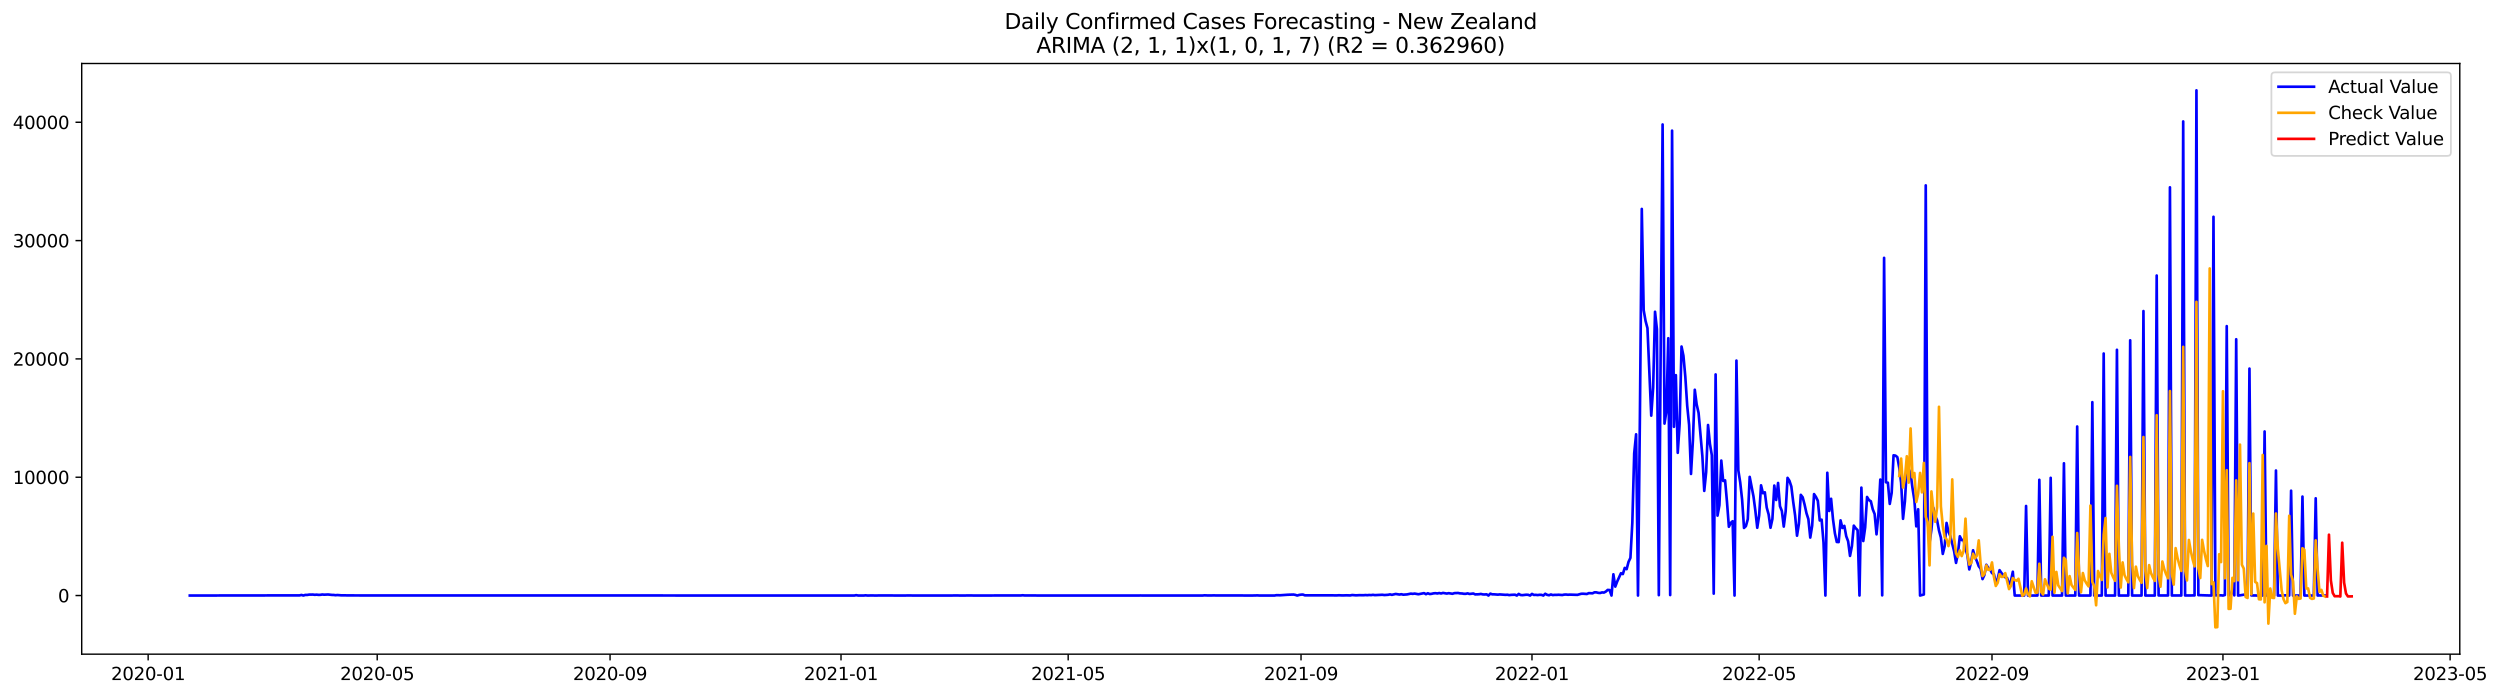 <?xml version="1.0" encoding="utf-8" standalone="no"?>
<!DOCTYPE svg PUBLIC "-//W3C//DTD SVG 1.1//EN"
  "http://www.w3.org/Graphics/SVG/1.1/DTD/svg11.dtd">
<svg xmlns:xlink="http://www.w3.org/1999/xlink" width="1407.867pt" height="392.274pt" viewBox="0 0 1407.867 392.274" xmlns="http://www.w3.org/2000/svg" version="1.1">
 <defs>
  <style type="text/css">*{stroke-linejoin: round; stroke-linecap: butt}</style>
 </defs>
 <g id="figure_1">
  <g id="patch_1">
   <path d="M 0 392.274 
L 1407.867 392.274 
L 1407.867 0 
L 0 0 
z
" style="fill: #ffffff"/>
  </g>
  <g id="axes_1">
   <g id="patch_2">
    <path d="M 46.013 368.396 
L 1385.213 368.396 
L 1385.213 35.755 
L 46.013 35.755 
z
" style="fill: #ffffff"/>
   </g>
   <g id="matplotlib.axis_1">
    <g id="xtick_1">
     <g id="line2d_1">
      <defs>
       <path id="me8c2422a73" d="M 0 0 
L 0 3.5 
" style="stroke: #000000; stroke-width: 0.8"/>
      </defs>
      <g>
       <use xlink:href="#me8c2422a73" x="83.432" y="368.396" style="stroke: #000000; stroke-width: 0.8"/>
      </g>
     </g>
     <g id="text_1">
      <!-- 2020-01 -->
      <g transform="translate(62.54 382.994)scale(0.1 -0.1)">
       <defs>
        <path id="DejaVuSans-32" d="M 1228 531 
L 3431 531 
L 3431 0 
L 469 0 
L 469 531 
Q 828 903 1448 1529 
Q 2069 2156 2228 2338 
Q 2531 2678 2651 2914 
Q 2772 3150 2772 3378 
Q 2772 3750 2511 3984 
Q 2250 4219 1831 4219 
Q 1534 4219 1204 4116 
Q 875 4013 500 3803 
L 500 4441 
Q 881 4594 1212 4672 
Q 1544 4750 1819 4750 
Q 2544 4750 2975 4387 
Q 3406 4025 3406 3419 
Q 3406 3131 3298 2873 
Q 3191 2616 2906 2266 
Q 2828 2175 2409 1742 
Q 1991 1309 1228 531 
z
" transform="scale(0.016)"/>
        <path id="DejaVuSans-30" d="M 2034 4250 
Q 1547 4250 1301 3770 
Q 1056 3291 1056 2328 
Q 1056 1369 1301 889 
Q 1547 409 2034 409 
Q 2525 409 2770 889 
Q 3016 1369 3016 2328 
Q 3016 3291 2770 3770 
Q 2525 4250 2034 4250 
z
M 2034 4750 
Q 2819 4750 3233 4129 
Q 3647 3509 3647 2328 
Q 3647 1150 3233 529 
Q 2819 -91 2034 -91 
Q 1250 -91 836 529 
Q 422 1150 422 2328 
Q 422 3509 836 4129 
Q 1250 4750 2034 4750 
z
" transform="scale(0.016)"/>
        <path id="DejaVuSans-2d" d="M 313 2009 
L 1997 2009 
L 1997 1497 
L 313 1497 
L 313 2009 
z
" transform="scale(0.016)"/>
        <path id="DejaVuSans-31" d="M 794 531 
L 1825 531 
L 1825 4091 
L 703 3866 
L 703 4441 
L 1819 4666 
L 2450 4666 
L 2450 531 
L 3481 531 
L 3481 0 
L 794 0 
L 794 531 
z
" transform="scale(0.016)"/>
       </defs>
       <use xlink:href="#DejaVuSans-32"/>
       <use xlink:href="#DejaVuSans-30" x="63.623"/>
       <use xlink:href="#DejaVuSans-32" x="127.246"/>
       <use xlink:href="#DejaVuSans-30" x="190.869"/>
       <use xlink:href="#DejaVuSans-2d" x="254.492"/>
       <use xlink:href="#DejaVuSans-30" x="290.576"/>
       <use xlink:href="#DejaVuSans-31" x="354.199"/>
      </g>
     </g>
    </g>
    <g id="xtick_2">
     <g id="line2d_2">
      <g>
       <use xlink:href="#me8c2422a73" x="212.426" y="368.396" style="stroke: #000000; stroke-width: 0.8"/>
      </g>
     </g>
     <g id="text_2">
      <!-- 2020-05 -->
      <g transform="translate(191.535 382.994)scale(0.1 -0.1)">
       <defs>
        <path id="DejaVuSans-35" d="M 691 4666 
L 3169 4666 
L 3169 4134 
L 1269 4134 
L 1269 2991 
Q 1406 3038 1543 3061 
Q 1681 3084 1819 3084 
Q 2600 3084 3056 2656 
Q 3513 2228 3513 1497 
Q 3513 744 3044 326 
Q 2575 -91 1722 -91 
Q 1428 -91 1123 -41 
Q 819 9 494 109 
L 494 744 
Q 775 591 1075 516 
Q 1375 441 1709 441 
Q 2250 441 2565 725 
Q 2881 1009 2881 1497 
Q 2881 1984 2565 2268 
Q 2250 2553 1709 2553 
Q 1456 2553 1204 2497 
Q 953 2441 691 2322 
L 691 4666 
z
" transform="scale(0.016)"/>
       </defs>
       <use xlink:href="#DejaVuSans-32"/>
       <use xlink:href="#DejaVuSans-30" x="63.623"/>
       <use xlink:href="#DejaVuSans-32" x="127.246"/>
       <use xlink:href="#DejaVuSans-30" x="190.869"/>
       <use xlink:href="#DejaVuSans-2d" x="254.492"/>
       <use xlink:href="#DejaVuSans-30" x="290.576"/>
       <use xlink:href="#DejaVuSans-35" x="354.199"/>
      </g>
     </g>
    </g>
    <g id="xtick_3">
     <g id="line2d_3">
      <g>
       <use xlink:href="#me8c2422a73" x="343.553" y="368.396" style="stroke: #000000; stroke-width: 0.8"/>
      </g>
     </g>
     <g id="text_3">
      <!-- 2020-09 -->
      <g transform="translate(322.662 382.994)scale(0.1 -0.1)">
       <defs>
        <path id="DejaVuSans-39" d="M 703 97 
L 703 672 
Q 941 559 1184 500 
Q 1428 441 1663 441 
Q 2288 441 2617 861 
Q 2947 1281 2994 2138 
Q 2813 1869 2534 1725 
Q 2256 1581 1919 1581 
Q 1219 1581 811 2004 
Q 403 2428 403 3163 
Q 403 3881 828 4315 
Q 1253 4750 1959 4750 
Q 2769 4750 3195 4129 
Q 3622 3509 3622 2328 
Q 3622 1225 3098 567 
Q 2575 -91 1691 -91 
Q 1453 -91 1209 -44 
Q 966 3 703 97 
z
M 1959 2075 
Q 2384 2075 2632 2365 
Q 2881 2656 2881 3163 
Q 2881 3666 2632 3958 
Q 2384 4250 1959 4250 
Q 1534 4250 1286 3958 
Q 1038 3666 1038 3163 
Q 1038 2656 1286 2365 
Q 1534 2075 1959 2075 
z
" transform="scale(0.016)"/>
       </defs>
       <use xlink:href="#DejaVuSans-32"/>
       <use xlink:href="#DejaVuSans-30" x="63.623"/>
       <use xlink:href="#DejaVuSans-32" x="127.246"/>
       <use xlink:href="#DejaVuSans-30" x="190.869"/>
       <use xlink:href="#DejaVuSans-2d" x="254.492"/>
       <use xlink:href="#DejaVuSans-30" x="290.576"/>
       <use xlink:href="#DejaVuSans-39" x="354.199"/>
      </g>
     </g>
    </g>
    <g id="xtick_4">
     <g id="line2d_4">
      <g>
       <use xlink:href="#me8c2422a73" x="473.614" y="368.396" style="stroke: #000000; stroke-width: 0.8"/>
      </g>
     </g>
     <g id="text_4">
      <!-- 2021-01 -->
      <g transform="translate(452.723 382.994)scale(0.1 -0.1)">
       <use xlink:href="#DejaVuSans-32"/>
       <use xlink:href="#DejaVuSans-30" x="63.623"/>
       <use xlink:href="#DejaVuSans-32" x="127.246"/>
       <use xlink:href="#DejaVuSans-31" x="190.869"/>
       <use xlink:href="#DejaVuSans-2d" x="254.492"/>
       <use xlink:href="#DejaVuSans-30" x="290.576"/>
       <use xlink:href="#DejaVuSans-31" x="354.199"/>
      </g>
     </g>
    </g>
    <g id="xtick_5">
     <g id="line2d_5">
      <g>
       <use xlink:href="#me8c2422a73" x="601.543" y="368.396" style="stroke: #000000; stroke-width: 0.8"/>
      </g>
     </g>
     <g id="text_5">
      <!-- 2021-05 -->
      <g transform="translate(580.651 382.994)scale(0.1 -0.1)">
       <use xlink:href="#DejaVuSans-32"/>
       <use xlink:href="#DejaVuSans-30" x="63.623"/>
       <use xlink:href="#DejaVuSans-32" x="127.246"/>
       <use xlink:href="#DejaVuSans-31" x="190.869"/>
       <use xlink:href="#DejaVuSans-2d" x="254.492"/>
       <use xlink:href="#DejaVuSans-30" x="290.576"/>
       <use xlink:href="#DejaVuSans-35" x="354.199"/>
      </g>
     </g>
    </g>
    <g id="xtick_6">
     <g id="line2d_6">
      <g>
       <use xlink:href="#me8c2422a73" x="732.67" y="368.396" style="stroke: #000000; stroke-width: 0.8"/>
      </g>
     </g>
     <g id="text_6">
      <!-- 2021-09 -->
      <g transform="translate(711.778 382.994)scale(0.1 -0.1)">
       <use xlink:href="#DejaVuSans-32"/>
       <use xlink:href="#DejaVuSans-30" x="63.623"/>
       <use xlink:href="#DejaVuSans-32" x="127.246"/>
       <use xlink:href="#DejaVuSans-31" x="190.869"/>
       <use xlink:href="#DejaVuSans-2d" x="254.492"/>
       <use xlink:href="#DejaVuSans-30" x="290.576"/>
       <use xlink:href="#DejaVuSans-39" x="354.199"/>
      </g>
     </g>
    </g>
    <g id="xtick_7">
     <g id="line2d_7">
      <g>
       <use xlink:href="#me8c2422a73" x="862.73" y="368.396" style="stroke: #000000; stroke-width: 0.8"/>
      </g>
     </g>
     <g id="text_7">
      <!-- 2022-01 -->
      <g transform="translate(841.839 382.994)scale(0.1 -0.1)">
       <use xlink:href="#DejaVuSans-32"/>
       <use xlink:href="#DejaVuSans-30" x="63.623"/>
       <use xlink:href="#DejaVuSans-32" x="127.246"/>
       <use xlink:href="#DejaVuSans-32" x="190.869"/>
       <use xlink:href="#DejaVuSans-2d" x="254.492"/>
       <use xlink:href="#DejaVuSans-30" x="290.576"/>
       <use xlink:href="#DejaVuSans-31" x="354.199"/>
      </g>
     </g>
    </g>
    <g id="xtick_8">
     <g id="line2d_8">
      <g>
       <use xlink:href="#me8c2422a73" x="990.659" y="368.396" style="stroke: #000000; stroke-width: 0.8"/>
      </g>
     </g>
     <g id="text_8">
      <!-- 2022-05 -->
      <g transform="translate(969.768 382.994)scale(0.1 -0.1)">
       <use xlink:href="#DejaVuSans-32"/>
       <use xlink:href="#DejaVuSans-30" x="63.623"/>
       <use xlink:href="#DejaVuSans-32" x="127.246"/>
       <use xlink:href="#DejaVuSans-32" x="190.869"/>
       <use xlink:href="#DejaVuSans-2d" x="254.492"/>
       <use xlink:href="#DejaVuSans-30" x="290.576"/>
       <use xlink:href="#DejaVuSans-35" x="354.199"/>
      </g>
     </g>
    </g>
    <g id="xtick_9">
     <g id="line2d_9">
      <g>
       <use xlink:href="#me8c2422a73" x="1121.786" y="368.396" style="stroke: #000000; stroke-width: 0.8"/>
      </g>
     </g>
     <g id="text_9">
      <!-- 2022-09 -->
      <g transform="translate(1100.895 382.994)scale(0.1 -0.1)">
       <use xlink:href="#DejaVuSans-32"/>
       <use xlink:href="#DejaVuSans-30" x="63.623"/>
       <use xlink:href="#DejaVuSans-32" x="127.246"/>
       <use xlink:href="#DejaVuSans-32" x="190.869"/>
       <use xlink:href="#DejaVuSans-2d" x="254.492"/>
       <use xlink:href="#DejaVuSans-30" x="290.576"/>
       <use xlink:href="#DejaVuSans-39" x="354.199"/>
      </g>
     </g>
    </g>
    <g id="xtick_10">
     <g id="line2d_10">
      <g>
       <use xlink:href="#me8c2422a73" x="1251.847" y="368.396" style="stroke: #000000; stroke-width: 0.8"/>
      </g>
     </g>
     <g id="text_10">
      <!-- 2023-01 -->
      <g transform="translate(1230.955 382.994)scale(0.1 -0.1)">
       <defs>
        <path id="DejaVuSans-33" d="M 2597 2516 
Q 3050 2419 3304 2112 
Q 3559 1806 3559 1356 
Q 3559 666 3084 287 
Q 2609 -91 1734 -91 
Q 1441 -91 1130 -33 
Q 819 25 488 141 
L 488 750 
Q 750 597 1062 519 
Q 1375 441 1716 441 
Q 2309 441 2620 675 
Q 2931 909 2931 1356 
Q 2931 1769 2642 2001 
Q 2353 2234 1838 2234 
L 1294 2234 
L 1294 2753 
L 1863 2753 
Q 2328 2753 2575 2939 
Q 2822 3125 2822 3475 
Q 2822 3834 2567 4026 
Q 2313 4219 1838 4219 
Q 1578 4219 1281 4162 
Q 984 4106 628 3988 
L 628 4550 
Q 988 4650 1302 4700 
Q 1616 4750 1894 4750 
Q 2613 4750 3031 4423 
Q 3450 4097 3450 3541 
Q 3450 3153 3228 2886 
Q 3006 2619 2597 2516 
z
" transform="scale(0.016)"/>
       </defs>
       <use xlink:href="#DejaVuSans-32"/>
       <use xlink:href="#DejaVuSans-30" x="63.623"/>
       <use xlink:href="#DejaVuSans-32" x="127.246"/>
       <use xlink:href="#DejaVuSans-33" x="190.869"/>
       <use xlink:href="#DejaVuSans-2d" x="254.492"/>
       <use xlink:href="#DejaVuSans-30" x="290.576"/>
       <use xlink:href="#DejaVuSans-31" x="354.199"/>
      </g>
     </g>
    </g>
    <g id="xtick_11">
     <g id="line2d_11">
      <g>
       <use xlink:href="#me8c2422a73" x="1379.776" y="368.396" style="stroke: #000000; stroke-width: 0.8"/>
      </g>
     </g>
     <g id="text_11">
      <!-- 2023-05 -->
      <g transform="translate(1358.884 382.994)scale(0.1 -0.1)">
       <use xlink:href="#DejaVuSans-32"/>
       <use xlink:href="#DejaVuSans-30" x="63.623"/>
       <use xlink:href="#DejaVuSans-32" x="127.246"/>
       <use xlink:href="#DejaVuSans-33" x="190.869"/>
       <use xlink:href="#DejaVuSans-2d" x="254.492"/>
       <use xlink:href="#DejaVuSans-30" x="290.576"/>
       <use xlink:href="#DejaVuSans-35" x="354.199"/>
      </g>
     </g>
    </g>
   </g>
   <g id="matplotlib.axis_2">
    <g id="ytick_1">
     <g id="line2d_12">
      <defs>
       <path id="m11d9235fd4" d="M 0 0 
L -3.5 0 
" style="stroke: #000000; stroke-width: 0.8"/>
      </defs>
      <g>
       <use xlink:href="#m11d9235fd4" x="46.013" y="335.377" style="stroke: #000000; stroke-width: 0.8"/>
      </g>
     </g>
     <g id="text_12">
      <!-- 0 -->
      <g transform="translate(32.65 339.177)scale(0.1 -0.1)">
       <use xlink:href="#DejaVuSans-30"/>
      </g>
     </g>
    </g>
    <g id="ytick_2">
     <g id="line2d_13">
      <g>
       <use xlink:href="#m11d9235fd4" x="46.013" y="268.748" style="stroke: #000000; stroke-width: 0.8"/>
      </g>
     </g>
     <g id="text_13">
      <!-- 10000 -->
      <g transform="translate(7.2 272.547)scale(0.1 -0.1)">
       <use xlink:href="#DejaVuSans-31"/>
       <use xlink:href="#DejaVuSans-30" x="63.623"/>
       <use xlink:href="#DejaVuSans-30" x="127.246"/>
       <use xlink:href="#DejaVuSans-30" x="190.869"/>
       <use xlink:href="#DejaVuSans-30" x="254.492"/>
      </g>
     </g>
    </g>
    <g id="ytick_3">
     <g id="line2d_14">
      <g>
       <use xlink:href="#m11d9235fd4" x="46.013" y="202.118" style="stroke: #000000; stroke-width: 0.8"/>
      </g>
     </g>
     <g id="text_14">
      <!-- 20000 -->
      <g transform="translate(7.2 205.917)scale(0.1 -0.1)">
       <use xlink:href="#DejaVuSans-32"/>
       <use xlink:href="#DejaVuSans-30" x="63.623"/>
       <use xlink:href="#DejaVuSans-30" x="127.246"/>
       <use xlink:href="#DejaVuSans-30" x="190.869"/>
       <use xlink:href="#DejaVuSans-30" x="254.492"/>
      </g>
     </g>
    </g>
    <g id="ytick_4">
     <g id="line2d_15">
      <g>
       <use xlink:href="#m11d9235fd4" x="46.013" y="135.488" style="stroke: #000000; stroke-width: 0.8"/>
      </g>
     </g>
     <g id="text_15">
      <!-- 30000 -->
      <g transform="translate(7.2 139.288)scale(0.1 -0.1)">
       <use xlink:href="#DejaVuSans-33"/>
       <use xlink:href="#DejaVuSans-30" x="63.623"/>
       <use xlink:href="#DejaVuSans-30" x="127.246"/>
       <use xlink:href="#DejaVuSans-30" x="190.869"/>
       <use xlink:href="#DejaVuSans-30" x="254.492"/>
      </g>
     </g>
    </g>
    <g id="ytick_5">
     <g id="line2d_16">
      <g>
       <use xlink:href="#m11d9235fd4" x="46.013" y="68.859" style="stroke: #000000; stroke-width: 0.8"/>
      </g>
     </g>
     <g id="text_16">
      <!-- 40000 -->
      <g transform="translate(7.2 72.658)scale(0.1 -0.1)">
       <defs>
        <path id="DejaVuSans-34" d="M 2419 4116 
L 825 1625 
L 2419 1625 
L 2419 4116 
z
M 2253 4666 
L 3047 4666 
L 3047 1625 
L 3713 1625 
L 3713 1100 
L 3047 1100 
L 3047 0 
L 2419 0 
L 2419 1100 
L 313 1100 
L 313 1709 
L 2253 4666 
z
" transform="scale(0.016)"/>
       </defs>
       <use xlink:href="#DejaVuSans-34"/>
       <use xlink:href="#DejaVuSans-30" x="63.623"/>
       <use xlink:href="#DejaVuSans-30" x="127.246"/>
       <use xlink:href="#DejaVuSans-30" x="190.869"/>
       <use xlink:href="#DejaVuSans-30" x="254.492"/>
      </g>
     </g>
    </g>
   </g>
   <g id="line2d_17">
    <path d="M 106.885 335.377 
L 168.717 335.291 
L 169.783 335.044 
L 170.85 335.377 
L 171.916 335.024 
L 172.982 335.044 
L 174.048 334.858 
L 176.18 334.824 
L 177.246 334.958 
L 178.312 334.878 
L 179.378 334.991 
L 180.444 334.971 
L 181.51 334.784 
L 182.576 334.904 
L 184.709 334.784 
L 186.841 335.018 
L 187.907 335.044 
L 188.973 335.184 
L 190.039 335.084 
L 192.171 335.257 
L 199.634 335.317 
L 481.077 335.377 
L 482.143 335.171 
L 483.209 335.357 
L 486.407 335.377 
L 487.473 335.257 
L 488.539 335.377 
L 490.671 335.337 
L 493.869 335.377 
L 494.936 335.317 
L 497.068 335.331 
L 507.728 335.371 
L 511.993 335.344 
L 516.257 335.377 
L 525.852 335.364 
L 533.314 335.371 
L 538.645 335.344 
L 541.843 335.371 
L 546.107 335.337 
L 549.305 335.371 
L 551.437 335.364 
L 574.891 335.331 
L 575.957 335.218 
L 577.023 335.337 
L 580.221 335.317 
L 585.552 335.377 
L 589.816 335.364 
L 603.675 335.371 
L 606.873 335.371 
L 622.864 335.371 
L 626.062 335.371 
L 639.921 335.377 
L 642.054 335.351 
L 648.45 335.377 
L 656.979 335.357 
L 661.243 335.377 
L 663.375 335.357 
L 670.837 335.377 
L 674.036 335.371 
L 677.234 335.371 
L 678.3 335.257 
L 680.432 335.351 
L 683.63 335.304 
L 685.762 335.344 
L 699.621 335.351 
L 704.952 335.377 
L 708.15 335.297 
L 709.216 335.364 
L 711.348 335.371 
L 717.745 335.377 
L 718.811 335.164 
L 720.943 335.218 
L 725.207 334.924 
L 728.405 334.818 
L 729.471 335.011 
L 730.538 335.377 
L 731.604 335.044 
L 732.67 334.871 
L 733.736 334.818 
L 734.802 335.251 
L 747.595 335.257 
L 752.925 335.291 
L 753.991 335.218 
L 756.123 335.317 
L 758.255 335.238 
L 760.388 335.311 
L 761.454 335.084 
L 763.586 335.257 
L 765.718 335.158 
L 767.85 335.204 
L 768.916 335.098 
L 769.982 335.178 
L 771.048 335.064 
L 772.114 335.138 
L 773.18 334.971 
L 774.246 335.144 
L 778.511 334.938 
L 779.577 335.098 
L 781.709 334.951 
L 782.775 334.724 
L 783.841 334.978 
L 785.973 334.485 
L 788.105 334.818 
L 789.171 334.638 
L 790.238 334.891 
L 792.37 334.738 
L 794.502 334.305 
L 795.568 334.425 
L 796.634 334.271 
L 798.766 334.651 
L 801.964 334.018 
L 803.03 334.618 
L 804.096 334.098 
L 805.163 334.531 
L 806.229 334.398 
L 807.295 334.145 
L 808.361 334.051 
L 809.427 334.205 
L 810.493 333.978 
L 811.559 334.218 
L 812.625 333.898 
L 814.757 334.265 
L 815.823 334.045 
L 817.955 334.385 
L 819.022 334.018 
L 821.154 333.938 
L 822.22 334.178 
L 823.286 334.198 
L 824.352 334.391 
L 825.418 334.405 
L 826.484 334.151 
L 827.55 334.498 
L 829.682 334.231 
L 830.748 334.731 
L 832.88 334.658 
L 833.947 334.471 
L 835.013 334.731 
L 836.079 334.791 
L 837.145 334.678 
L 838.211 335.377 
L 839.277 334.311 
L 840.343 334.691 
L 841.409 334.698 
L 843.541 334.871 
L 844.607 334.744 
L 847.805 334.984 
L 848.872 334.911 
L 849.938 335.138 
L 851.004 334.991 
L 853.136 334.904 
L 854.202 335.377 
L 855.268 334.471 
L 856.334 335.084 
L 857.4 335.158 
L 859.532 334.904 
L 860.598 334.971 
L 861.664 335.377 
L 862.73 334.465 
L 863.797 335.038 
L 864.863 334.984 
L 865.929 335.111 
L 866.995 334.964 
L 868.061 334.991 
L 869.127 335.377 
L 870.193 334.391 
L 871.259 334.978 
L 872.325 335.224 
L 873.391 334.764 
L 874.457 335.118 
L 875.523 334.978 
L 876.589 335.018 
L 877.655 334.924 
L 879.788 335.091 
L 880.854 334.851 
L 881.92 334.811 
L 882.986 334.931 
L 884.052 334.858 
L 888.316 334.991 
L 890.448 334.385 
L 891.514 334.345 
L 893.647 334.511 
L 894.713 334.018 
L 896.845 334.125 
L 897.911 333.565 
L 898.977 333.585 
L 900.043 333.865 
L 901.109 333.945 
L 902.175 333.612 
L 903.241 333.712 
L 904.307 333.152 
L 905.373 332.206 
L 906.439 332.286 
L 907.506 335.377 
L 908.572 323.411 
L 909.638 330.347 
L 910.704 327.508 
L 912.836 322.811 
L 913.902 323.277 
L 914.968 319.806 
L 916.034 320.519 
L 917.1 316.421 
L 918.166 314.169 
L 919.232 294.533 
L 920.298 255.262 
L 921.364 244.581 
L 922.431 335.377 
L 923.497 235.326 
L 924.563 117.658 
L 925.629 174.66 
L 926.695 180.743 
L 927.761 184.794 
L 929.893 234.067 
L 930.959 218.429 
L 932.025 175.573 
L 933.091 185.434 
L 934.157 335.158 
L 935.223 194.882 
L 936.289 70.098 
L 937.356 238.545 
L 938.422 231.595 
L 939.488 190.471 
L 940.554 335.104 
L 941.62 73.576 
L 942.686 240.357 
L 943.752 211.266 
L 944.818 254.995 
L 945.884 238.704 
L 946.95 195.149 
L 948.016 200.339 
L 949.082 212.173 
L 950.148 228.57 
L 951.214 239.297 
L 952.281 266.895 
L 953.347 248.226 
L 954.413 219.495 
L 955.479 227.797 
L 956.545 232.501 
L 958.677 256.794 
L 959.743 276.444 
L 960.809 265.909 
L 961.875 239.344 
L 962.941 249.932 
L 964.007 256.341 
L 965.073 334.311 
L 966.139 210.853 
L 967.206 290.369 
L 968.272 284.519 
L 969.338 259.366 
L 970.404 270.86 
L 971.47 270.493 
L 972.536 282.54 
L 973.602 296.652 
L 974.668 294.48 
L 975.734 293.521 
L 976.8 335.377 
L 977.866 203.064 
L 978.932 264.923 
L 979.998 271.679 
L 981.064 281.387 
L 982.131 297.305 
L 983.197 296.279 
L 984.263 292.361 
L 985.329 268.555 
L 987.461 279.522 
L 988.527 287.651 
L 989.593 297.212 
L 990.659 290.269 
L 991.725 273.305 
L 992.791 277.749 
L 993.857 277.236 
L 994.923 285.818 
L 995.99 289.676 
L 997.056 297.212 
L 998.122 292.261 
L 999.188 273.439 
L 1000.254 281.561 
L 1001.32 271.979 
L 1002.386 285.065 
L 1003.452 287.791 
L 1004.518 296.546 
L 1005.584 287.977 
L 1006.65 269.108 
L 1007.716 270.747 
L 1008.782 273.998 
L 1009.848 282.68 
L 1010.915 290.329 
L 1011.981 301.676 
L 1013.047 294.953 
L 1014.113 278.669 
L 1015.179 280.055 
L 1016.245 284.153 
L 1017.311 289.01 
L 1018.377 292.328 
L 1019.443 302.736 
L 1020.509 296.059 
L 1021.575 278.249 
L 1022.641 279.848 
L 1023.707 282.027 
L 1024.773 293.094 
L 1025.84 292.641 
L 1026.906 305.574 
L 1027.972 335.377 
L 1029.038 266.229 
L 1030.104 287.744 
L 1031.17 280.881 
L 1032.236 292.315 
L 1033.302 300.277 
L 1034.368 305.201 
L 1035.434 305.274 
L 1036.5 293.034 
L 1037.566 297.325 
L 1038.632 296.146 
L 1039.698 301.969 
L 1040.765 304.834 
L 1041.831 313.05 
L 1042.897 307.533 
L 1043.963 296.019 
L 1045.029 297.478 
L 1046.095 298.525 
L 1047.161 335.351 
L 1048.227 274.598 
L 1049.293 304.674 
L 1050.359 297.012 
L 1051.425 279.868 
L 1052.491 281.621 
L 1053.557 282.287 
L 1054.623 286.771 
L 1055.69 289.456 
L 1056.756 300.903 
L 1057.822 289.563 
L 1058.888 270.067 
L 1059.954 335.271 
L 1061.02 145.21 
L 1062.086 271.593 
L 1063.152 271.839 
L 1064.218 283.766 
L 1065.284 277.57 
L 1066.35 256.408 
L 1067.416 256.575 
L 1068.482 257.427 
L 1069.548 263.391 
L 1070.615 271.879 
L 1071.681 292.168 
L 1072.747 282.247 
L 1073.813 263.671 
L 1074.879 264.11 
L 1075.945 266.509 
L 1077.011 274.878 
L 1078.077 281.574 
L 1079.143 296.406 
L 1080.209 286.791 
L 1081.275 335.377 
L 1083.407 334.791 
L 1084.474 104.392 
L 1085.54 292.095 
L 1086.606 305.687 
L 1087.672 298.231 
L 1088.738 285.932 
L 1089.804 290.562 
L 1090.87 293.008 
L 1091.936 298.778 
L 1093.002 302.782 
L 1094.068 311.937 
L 1095.134 307.56 
L 1096.2 294.487 
L 1097.266 299.471 
L 1098.332 301.956 
L 1100.465 310.478 
L 1101.531 316.994 
L 1102.597 311.684 
L 1103.663 302.003 
L 1104.729 304.155 
L 1105.795 304.081 
L 1106.861 309.099 
L 1107.927 312.617 
L 1108.993 320.666 
L 1110.059 316.428 
L 1111.125 309.878 
L 1112.191 313.563 
L 1113.257 316.002 
L 1114.324 318.88 
L 1115.39 320.246 
L 1116.456 326.103 
L 1117.522 323.751 
L 1118.588 318.067 
L 1119.654 319.719 
L 1120.72 320.699 
L 1121.786 322.751 
L 1122.852 323.311 
L 1123.918 328.042 
L 1124.984 326.049 
L 1126.05 321.085 
L 1127.116 322.684 
L 1129.249 325.123 
L 1130.315 325.536 
L 1131.381 328.901 
L 1132.447 327.189 
L 1133.513 321.972 
L 1134.579 335.364 
L 1139.909 335.377 
L 1140.975 284.945 
L 1142.041 335.371 
L 1147.372 335.377 
L 1148.438 270.2 
L 1149.504 335.377 
L 1153.768 335.377 
L 1154.834 269.088 
L 1155.9 335.377 
L 1161.231 335.377 
L 1162.297 260.905 
L 1163.363 335.377 
L 1168.693 335.377 
L 1169.759 240.177 
L 1170.825 335.377 
L 1177.222 335.377 
L 1178.288 226.478 
L 1179.354 335.377 
L 1183.618 335.377 
L 1184.684 199.08 
L 1185.75 335.377 
L 1191.081 335.377 
L 1192.147 196.988 
L 1193.213 335.377 
L 1198.543 335.377 
L 1199.609 191.644 
L 1200.675 335.377 
L 1206.006 335.371 
L 1207.072 175.18 
L 1208.138 335.377 
L 1213.468 335.377 
L 1214.534 155.164 
L 1215.6 335.317 
L 1220.931 335.324 
L 1221.997 105.492 
L 1223.063 335.357 
L 1226.261 335.331 
L 1228.393 335.364 
L 1229.459 68.386 
L 1230.525 335.331 
L 1235.856 335.311 
L 1236.922 50.876 
L 1237.988 335.131 
L 1242.252 335.284 
L 1245.45 335.377 
L 1246.516 122.076 
L 1247.583 335.257 
L 1250.781 335.257 
L 1251.847 335.377 
L 1252.913 335.084 
L 1253.979 183.662 
L 1255.045 335.251 
L 1256.111 335.277 
L 1257.177 332.206 
L 1258.243 335.284 
L 1259.309 191.058 
L 1260.375 335.377 
L 1261.442 335.271 
L 1263.574 334.904 
L 1265.706 335.357 
L 1266.772 207.575 
L 1267.838 335.304 
L 1271.036 335.364 
L 1272.102 335.171 
L 1273.168 335.357 
L 1274.234 335.377 
L 1275.3 242.982 
L 1276.367 335.351 
L 1280.631 335.377 
L 1281.697 264.97 
L 1282.763 335.377 
L 1285.961 335.377 
L 1287.027 335.244 
L 1288.093 335.377 
L 1289.159 335.377 
L 1290.225 276.337 
L 1291.292 335.377 
L 1295.556 335.377 
L 1296.622 279.648 
L 1297.688 335.364 
L 1303.018 335.377 
L 1304.084 280.621 
L 1305.15 335.364 
L 1306.217 335.311 
L 1308.349 335.377 
L 1309.415 335.377 
L 1309.415 335.377 
" clip-path="url(#p23364c0a41)" style="fill: none; stroke: #0000ff; stroke-width: 1.5; stroke-linecap: square"/>
   </g>
   <g id="line2d_18">
    <path d="M 1069.548 268.067 
L 1070.615 258.249 
L 1071.681 274.544 
L 1072.747 269.439 
L 1073.813 256.943 
L 1074.879 271.785 
L 1075.945 241.287 
L 1077.011 268.811 
L 1078.077 266.392 
L 1079.143 282.684 
L 1080.209 278.087 
L 1081.275 266.333 
L 1082.341 277.266 
L 1083.407 260.69 
L 1084.474 291.02 
L 1085.54 294.052 
L 1086.606 318.386 
L 1087.672 276.742 
L 1088.738 286.719 
L 1089.804 293.838 
L 1090.87 285.864 
L 1091.936 229.086 
L 1093.002 285.122 
L 1094.068 296.125 
L 1095.134 302.729 
L 1096.2 303.678 
L 1097.266 307.508 
L 1098.332 302.644 
L 1099.399 269.973 
L 1100.465 303.084 
L 1101.531 311.598 
L 1102.597 313.6 
L 1103.663 309.989 
L 1104.729 313.148 
L 1105.795 310.251 
L 1106.861 292.09 
L 1107.927 312.004 
L 1108.993 317.952 
L 1110.059 317.132 
L 1111.125 311.834 
L 1112.191 314.441 
L 1113.257 312.936 
L 1114.324 304.317 
L 1115.39 317.649 
L 1116.456 324.408 
L 1117.522 323.219 
L 1118.588 318.406 
L 1119.654 320.901 
L 1120.72 320.843 
L 1121.786 316.726 
L 1122.852 324.712 
L 1123.918 329.973 
L 1124.984 328.216 
L 1126.05 323.353 
L 1127.116 324.882 
L 1128.182 324.818 
L 1129.249 322.757 
L 1131.381 331.74 
L 1132.447 329.95 
L 1133.513 325.524 
L 1134.579 326.592 
L 1135.645 327.04 
L 1136.711 325.933 
L 1138.843 335.52 
L 1139.909 334.808 
L 1140.975 331.414 
L 1142.041 334.566 
L 1143.107 335.849 
L 1144.174 327.341 
L 1146.306 333.816 
L 1147.372 333.714 
L 1148.438 317.473 
L 1149.504 333.409 
L 1150.57 334.766 
L 1151.636 326.219 
L 1153.768 331.544 
L 1154.834 332.042 
L 1155.9 302.303 
L 1156.966 333.776 
L 1158.032 322.085 
L 1159.099 329.602 
L 1161.231 332.86 
L 1162.297 314.128 
L 1163.363 315.378 
L 1164.429 334.15 
L 1165.495 324.431 
L 1166.561 329.428 
L 1168.693 332.22 
L 1169.759 300.167 
L 1170.825 321.7 
L 1171.891 333.507 
L 1172.958 322.699 
L 1174.024 326.822 
L 1175.09 328.655 
L 1176.156 330.209 
L 1177.222 284.717 
L 1178.288 327.644 
L 1179.354 330.045 
L 1180.42 340.852 
L 1181.486 321.561 
L 1182.552 324.317 
L 1183.618 326.587 
L 1184.684 301.104 
L 1185.75 291.746 
L 1186.816 330.816 
L 1187.883 311.893 
L 1188.949 322.492 
L 1190.015 325.021 
L 1191.081 327.091 
L 1192.147 273.58 
L 1193.213 307.246 
L 1194.279 330.875 
L 1195.345 316.719 
L 1196.411 323.855 
L 1197.477 326.095 
L 1198.543 327.921 
L 1199.609 257.327 
L 1200.675 316.551 
L 1201.741 331.163 
L 1202.808 319.122 
L 1203.874 324.313 
L 1204.94 326.449 
L 1206.006 328.179 
L 1207.072 246.106 
L 1208.138 321.488 
L 1209.204 331.104 
L 1210.27 318.247 
L 1211.336 322.744 
L 1212.402 325.161 
L 1213.468 327.133 
L 1214.534 233.847 
L 1215.6 323.431 
L 1216.666 330.388 
L 1217.733 316.195 
L 1218.799 320.565 
L 1219.865 323.381 
L 1220.931 325.678 
L 1221.997 220.224 
L 1223.063 323.033 
L 1224.129 329.213 
L 1225.195 308.68 
L 1226.261 314.195 
L 1227.327 318.229 
L 1228.393 321.518 
L 1229.459 195.322 
L 1230.525 320.864 
L 1231.591 326.868 
L 1232.658 304.07 
L 1233.724 310.272 
L 1234.79 315.069 
L 1235.856 318.947 
L 1236.922 169.968 
L 1237.988 319.915 
L 1239.054 325.523 
L 1240.12 304.002 
L 1241.186 310.089 
L 1242.252 314.887 
L 1243.318 318.765 
L 1244.384 151.17 
L 1245.45 328.941 
L 1246.516 327.979 
L 1247.583 353.276 
L 1248.649 353.17 
L 1249.715 312.106 
L 1250.781 316.526 
L 1251.847 220.321 
L 1252.913 325.634 
L 1253.979 264.817 
L 1255.045 342.899 
L 1256.111 342.819 
L 1257.177 325.431 
L 1258.243 327.228 
L 1259.309 270.536 
L 1260.375 326.768 
L 1261.442 250.386 
L 1262.508 318.034 
L 1263.574 320.178 
L 1264.64 336.209 
L 1265.706 336.743 
L 1266.772 260.832 
L 1267.838 334.68 
L 1268.904 289.224 
L 1269.97 327.675 
L 1271.036 328.399 
L 1272.102 337.465 
L 1273.168 337.564 
L 1274.234 256.238 
L 1275.3 339.189 
L 1276.367 307.438 
L 1277.433 351.18 
L 1278.499 331.415 
L 1279.565 336.633 
L 1280.631 336.731 
L 1281.697 289.196 
L 1282.763 309.032 
L 1284.895 332.429 
L 1285.961 337.442 
L 1287.027 339.652 
L 1288.093 339.031 
L 1289.159 290.448 
L 1290.225 323.64 
L 1291.292 327.197 
L 1292.358 345.626 
L 1293.424 335.85 
L 1294.49 337.243 
L 1295.556 337.041 
L 1296.622 308.738 
L 1297.688 309.604 
L 1298.754 331.392 
L 1299.82 331.386 
L 1300.886 336.673 
L 1301.952 337.292 
L 1303.018 337.017 
L 1304.084 304.314 
L 1305.15 320.569 
L 1306.217 333.349 
L 1307.283 332.199 
L 1308.349 335.451 
L 1309.415 335.932 
L 1309.415 335.932 
" clip-path="url(#p23364c0a41)" style="fill: none; stroke: #ffa500; stroke-width: 1.5; stroke-linecap: square"/>
   </g>
   <g id="line2d_19">
    <path d="M 1310.481 335.879 
L 1311.547 301.113 
L 1312.613 326.821 
L 1313.679 333.889 
L 1314.745 335.76 
L 1315.811 335.756 
L 1316.877 335.726 
L 1317.943 335.906 
L 1319.009 305.633 
L 1320.075 328.091 
L 1321.142 334.241 
L 1322.208 335.869 
L 1323.274 335.869 
L 1324.34 335.842 
" clip-path="url(#p23364c0a41)" style="fill: none; stroke: #ff0000; stroke-width: 1.5; stroke-linecap: square"/>
   </g>
   <g id="patch_3">
    <path d="M 46.013 368.396 
L 46.013 35.755 
" style="fill: none; stroke: #000000; stroke-width: 0.8; stroke-linejoin: miter; stroke-linecap: square"/>
   </g>
   <g id="patch_4">
    <path d="M 1385.213 368.396 
L 1385.213 35.755 
" style="fill: none; stroke: #000000; stroke-width: 0.8; stroke-linejoin: miter; stroke-linecap: square"/>
   </g>
   <g id="patch_5">
    <path d="M 46.013 368.396 
L 1385.213 368.396 
" style="fill: none; stroke: #000000; stroke-width: 0.8; stroke-linejoin: miter; stroke-linecap: square"/>
   </g>
   <g id="patch_6">
    <path d="M 46.013 35.755 
L 1385.213 35.755 
" style="fill: none; stroke: #000000; stroke-width: 0.8; stroke-linejoin: miter; stroke-linecap: square"/>
   </g>
   <g id="text_17">
    <!-- Daily Confirmed Cases Forecasting - New Zealand -->
    <g transform="translate(565.684 16.318)scale(0.12 -0.12)">
     <defs>
      <path id="DejaVuSans-44" d="M 1259 4147 
L 1259 519 
L 2022 519 
Q 2988 519 3436 956 
Q 3884 1394 3884 2338 
Q 3884 3275 3436 3711 
Q 2988 4147 2022 4147 
L 1259 4147 
z
M 628 4666 
L 1925 4666 
Q 3281 4666 3915 4102 
Q 4550 3538 4550 2338 
Q 4550 1131 3912 565 
Q 3275 0 1925 0 
L 628 0 
L 628 4666 
z
" transform="scale(0.016)"/>
      <path id="DejaVuSans-61" d="M 2194 1759 
Q 1497 1759 1228 1600 
Q 959 1441 959 1056 
Q 959 750 1161 570 
Q 1363 391 1709 391 
Q 2188 391 2477 730 
Q 2766 1069 2766 1631 
L 2766 1759 
L 2194 1759 
z
M 3341 1997 
L 3341 0 
L 2766 0 
L 2766 531 
Q 2569 213 2275 61 
Q 1981 -91 1556 -91 
Q 1019 -91 701 211 
Q 384 513 384 1019 
Q 384 1609 779 1909 
Q 1175 2209 1959 2209 
L 2766 2209 
L 2766 2266 
Q 2766 2663 2505 2880 
Q 2244 3097 1772 3097 
Q 1472 3097 1187 3025 
Q 903 2953 641 2809 
L 641 3341 
Q 956 3463 1253 3523 
Q 1550 3584 1831 3584 
Q 2591 3584 2966 3190 
Q 3341 2797 3341 1997 
z
" transform="scale(0.016)"/>
      <path id="DejaVuSans-69" d="M 603 3500 
L 1178 3500 
L 1178 0 
L 603 0 
L 603 3500 
z
M 603 4863 
L 1178 4863 
L 1178 4134 
L 603 4134 
L 603 4863 
z
" transform="scale(0.016)"/>
      <path id="DejaVuSans-6c" d="M 603 4863 
L 1178 4863 
L 1178 0 
L 603 0 
L 603 4863 
z
" transform="scale(0.016)"/>
      <path id="DejaVuSans-79" d="M 2059 -325 
Q 1816 -950 1584 -1140 
Q 1353 -1331 966 -1331 
L 506 -1331 
L 506 -850 
L 844 -850 
Q 1081 -850 1212 -737 
Q 1344 -625 1503 -206 
L 1606 56 
L 191 3500 
L 800 3500 
L 1894 763 
L 2988 3500 
L 3597 3500 
L 2059 -325 
z
" transform="scale(0.016)"/>
      <path id="DejaVuSans-20" transform="scale(0.016)"/>
      <path id="DejaVuSans-43" d="M 4122 4306 
L 4122 3641 
Q 3803 3938 3442 4084 
Q 3081 4231 2675 4231 
Q 1875 4231 1450 3742 
Q 1025 3253 1025 2328 
Q 1025 1406 1450 917 
Q 1875 428 2675 428 
Q 3081 428 3442 575 
Q 3803 722 4122 1019 
L 4122 359 
Q 3791 134 3420 21 
Q 3050 -91 2638 -91 
Q 1578 -91 968 557 
Q 359 1206 359 2328 
Q 359 3453 968 4101 
Q 1578 4750 2638 4750 
Q 3056 4750 3426 4639 
Q 3797 4528 4122 4306 
z
" transform="scale(0.016)"/>
      <path id="DejaVuSans-6f" d="M 1959 3097 
Q 1497 3097 1228 2736 
Q 959 2375 959 1747 
Q 959 1119 1226 758 
Q 1494 397 1959 397 
Q 2419 397 2687 759 
Q 2956 1122 2956 1747 
Q 2956 2369 2687 2733 
Q 2419 3097 1959 3097 
z
M 1959 3584 
Q 2709 3584 3137 3096 
Q 3566 2609 3566 1747 
Q 3566 888 3137 398 
Q 2709 -91 1959 -91 
Q 1206 -91 779 398 
Q 353 888 353 1747 
Q 353 2609 779 3096 
Q 1206 3584 1959 3584 
z
" transform="scale(0.016)"/>
      <path id="DejaVuSans-6e" d="M 3513 2113 
L 3513 0 
L 2938 0 
L 2938 2094 
Q 2938 2591 2744 2837 
Q 2550 3084 2163 3084 
Q 1697 3084 1428 2787 
Q 1159 2491 1159 1978 
L 1159 0 
L 581 0 
L 581 3500 
L 1159 3500 
L 1159 2956 
Q 1366 3272 1645 3428 
Q 1925 3584 2291 3584 
Q 2894 3584 3203 3211 
Q 3513 2838 3513 2113 
z
" transform="scale(0.016)"/>
      <path id="DejaVuSans-66" d="M 2375 4863 
L 2375 4384 
L 1825 4384 
Q 1516 4384 1395 4259 
Q 1275 4134 1275 3809 
L 1275 3500 
L 2222 3500 
L 2222 3053 
L 1275 3053 
L 1275 0 
L 697 0 
L 697 3053 
L 147 3053 
L 147 3500 
L 697 3500 
L 697 3744 
Q 697 4328 969 4595 
Q 1241 4863 1831 4863 
L 2375 4863 
z
" transform="scale(0.016)"/>
      <path id="DejaVuSans-72" d="M 2631 2963 
Q 2534 3019 2420 3045 
Q 2306 3072 2169 3072 
Q 1681 3072 1420 2755 
Q 1159 2438 1159 1844 
L 1159 0 
L 581 0 
L 581 3500 
L 1159 3500 
L 1159 2956 
Q 1341 3275 1631 3429 
Q 1922 3584 2338 3584 
Q 2397 3584 2469 3576 
Q 2541 3569 2628 3553 
L 2631 2963 
z
" transform="scale(0.016)"/>
      <path id="DejaVuSans-6d" d="M 3328 2828 
Q 3544 3216 3844 3400 
Q 4144 3584 4550 3584 
Q 5097 3584 5394 3201 
Q 5691 2819 5691 2113 
L 5691 0 
L 5113 0 
L 5113 2094 
Q 5113 2597 4934 2840 
Q 4756 3084 4391 3084 
Q 3944 3084 3684 2787 
Q 3425 2491 3425 1978 
L 3425 0 
L 2847 0 
L 2847 2094 
Q 2847 2600 2669 2842 
Q 2491 3084 2119 3084 
Q 1678 3084 1418 2786 
Q 1159 2488 1159 1978 
L 1159 0 
L 581 0 
L 581 3500 
L 1159 3500 
L 1159 2956 
Q 1356 3278 1631 3431 
Q 1906 3584 2284 3584 
Q 2666 3584 2933 3390 
Q 3200 3197 3328 2828 
z
" transform="scale(0.016)"/>
      <path id="DejaVuSans-65" d="M 3597 1894 
L 3597 1613 
L 953 1613 
Q 991 1019 1311 708 
Q 1631 397 2203 397 
Q 2534 397 2845 478 
Q 3156 559 3463 722 
L 3463 178 
Q 3153 47 2828 -22 
Q 2503 -91 2169 -91 
Q 1331 -91 842 396 
Q 353 884 353 1716 
Q 353 2575 817 3079 
Q 1281 3584 2069 3584 
Q 2775 3584 3186 3129 
Q 3597 2675 3597 1894 
z
M 3022 2063 
Q 3016 2534 2758 2815 
Q 2500 3097 2075 3097 
Q 1594 3097 1305 2825 
Q 1016 2553 972 2059 
L 3022 2063 
z
" transform="scale(0.016)"/>
      <path id="DejaVuSans-64" d="M 2906 2969 
L 2906 4863 
L 3481 4863 
L 3481 0 
L 2906 0 
L 2906 525 
Q 2725 213 2448 61 
Q 2172 -91 1784 -91 
Q 1150 -91 751 415 
Q 353 922 353 1747 
Q 353 2572 751 3078 
Q 1150 3584 1784 3584 
Q 2172 3584 2448 3432 
Q 2725 3281 2906 2969 
z
M 947 1747 
Q 947 1113 1208 752 
Q 1469 391 1925 391 
Q 2381 391 2643 752 
Q 2906 1113 2906 1747 
Q 2906 2381 2643 2742 
Q 2381 3103 1925 3103 
Q 1469 3103 1208 2742 
Q 947 2381 947 1747 
z
" transform="scale(0.016)"/>
      <path id="DejaVuSans-73" d="M 2834 3397 
L 2834 2853 
Q 2591 2978 2328 3040 
Q 2066 3103 1784 3103 
Q 1356 3103 1142 2972 
Q 928 2841 928 2578 
Q 928 2378 1081 2264 
Q 1234 2150 1697 2047 
L 1894 2003 
Q 2506 1872 2764 1633 
Q 3022 1394 3022 966 
Q 3022 478 2636 193 
Q 2250 -91 1575 -91 
Q 1294 -91 989 -36 
Q 684 19 347 128 
L 347 722 
Q 666 556 975 473 
Q 1284 391 1588 391 
Q 1994 391 2212 530 
Q 2431 669 2431 922 
Q 2431 1156 2273 1281 
Q 2116 1406 1581 1522 
L 1381 1569 
Q 847 1681 609 1914 
Q 372 2147 372 2553 
Q 372 3047 722 3315 
Q 1072 3584 1716 3584 
Q 2034 3584 2315 3537 
Q 2597 3491 2834 3397 
z
" transform="scale(0.016)"/>
      <path id="DejaVuSans-46" d="M 628 4666 
L 3309 4666 
L 3309 4134 
L 1259 4134 
L 1259 2759 
L 3109 2759 
L 3109 2228 
L 1259 2228 
L 1259 0 
L 628 0 
L 628 4666 
z
" transform="scale(0.016)"/>
      <path id="DejaVuSans-63" d="M 3122 3366 
L 3122 2828 
Q 2878 2963 2633 3030 
Q 2388 3097 2138 3097 
Q 1578 3097 1268 2742 
Q 959 2388 959 1747 
Q 959 1106 1268 751 
Q 1578 397 2138 397 
Q 2388 397 2633 464 
Q 2878 531 3122 666 
L 3122 134 
Q 2881 22 2623 -34 
Q 2366 -91 2075 -91 
Q 1284 -91 818 406 
Q 353 903 353 1747 
Q 353 2603 823 3093 
Q 1294 3584 2113 3584 
Q 2378 3584 2631 3529 
Q 2884 3475 3122 3366 
z
" transform="scale(0.016)"/>
      <path id="DejaVuSans-74" d="M 1172 4494 
L 1172 3500 
L 2356 3500 
L 2356 3053 
L 1172 3053 
L 1172 1153 
Q 1172 725 1289 603 
Q 1406 481 1766 481 
L 2356 481 
L 2356 0 
L 1766 0 
Q 1100 0 847 248 
Q 594 497 594 1153 
L 594 3053 
L 172 3053 
L 172 3500 
L 594 3500 
L 594 4494 
L 1172 4494 
z
" transform="scale(0.016)"/>
      <path id="DejaVuSans-67" d="M 2906 1791 
Q 2906 2416 2648 2759 
Q 2391 3103 1925 3103 
Q 1463 3103 1205 2759 
Q 947 2416 947 1791 
Q 947 1169 1205 825 
Q 1463 481 1925 481 
Q 2391 481 2648 825 
Q 2906 1169 2906 1791 
z
M 3481 434 
Q 3481 -459 3084 -895 
Q 2688 -1331 1869 -1331 
Q 1566 -1331 1297 -1286 
Q 1028 -1241 775 -1147 
L 775 -588 
Q 1028 -725 1275 -790 
Q 1522 -856 1778 -856 
Q 2344 -856 2625 -561 
Q 2906 -266 2906 331 
L 2906 616 
Q 2728 306 2450 153 
Q 2172 0 1784 0 
Q 1141 0 747 490 
Q 353 981 353 1791 
Q 353 2603 747 3093 
Q 1141 3584 1784 3584 
Q 2172 3584 2450 3431 
Q 2728 3278 2906 2969 
L 2906 3500 
L 3481 3500 
L 3481 434 
z
" transform="scale(0.016)"/>
      <path id="DejaVuSans-4e" d="M 628 4666 
L 1478 4666 
L 3547 763 
L 3547 4666 
L 4159 4666 
L 4159 0 
L 3309 0 
L 1241 3903 
L 1241 0 
L 628 0 
L 628 4666 
z
" transform="scale(0.016)"/>
      <path id="DejaVuSans-77" d="M 269 3500 
L 844 3500 
L 1563 769 
L 2278 3500 
L 2956 3500 
L 3675 769 
L 4391 3500 
L 4966 3500 
L 4050 0 
L 3372 0 
L 2619 2869 
L 1863 0 
L 1184 0 
L 269 3500 
z
" transform="scale(0.016)"/>
      <path id="DejaVuSans-5a" d="M 359 4666 
L 4025 4666 
L 4025 4184 
L 1075 531 
L 4097 531 
L 4097 0 
L 288 0 
L 288 481 
L 3238 4134 
L 359 4134 
L 359 4666 
z
" transform="scale(0.016)"/>
     </defs>
     <use xlink:href="#DejaVuSans-44"/>
     <use xlink:href="#DejaVuSans-61" x="77.002"/>
     <use xlink:href="#DejaVuSans-69" x="138.281"/>
     <use xlink:href="#DejaVuSans-6c" x="166.064"/>
     <use xlink:href="#DejaVuSans-79" x="193.848"/>
     <use xlink:href="#DejaVuSans-20" x="253.027"/>
     <use xlink:href="#DejaVuSans-43" x="284.814"/>
     <use xlink:href="#DejaVuSans-6f" x="354.639"/>
     <use xlink:href="#DejaVuSans-6e" x="415.82"/>
     <use xlink:href="#DejaVuSans-66" x="479.199"/>
     <use xlink:href="#DejaVuSans-69" x="514.404"/>
     <use xlink:href="#DejaVuSans-72" x="542.188"/>
     <use xlink:href="#DejaVuSans-6d" x="581.551"/>
     <use xlink:href="#DejaVuSans-65" x="678.963"/>
     <use xlink:href="#DejaVuSans-64" x="740.486"/>
     <use xlink:href="#DejaVuSans-20" x="803.963"/>
     <use xlink:href="#DejaVuSans-43" x="835.75"/>
     <use xlink:href="#DejaVuSans-61" x="905.574"/>
     <use xlink:href="#DejaVuSans-73" x="966.854"/>
     <use xlink:href="#DejaVuSans-65" x="1018.953"/>
     <use xlink:href="#DejaVuSans-73" x="1080.477"/>
     <use xlink:href="#DejaVuSans-20" x="1132.576"/>
     <use xlink:href="#DejaVuSans-46" x="1164.363"/>
     <use xlink:href="#DejaVuSans-6f" x="1218.258"/>
     <use xlink:href="#DejaVuSans-72" x="1279.439"/>
     <use xlink:href="#DejaVuSans-65" x="1318.303"/>
     <use xlink:href="#DejaVuSans-63" x="1379.826"/>
     <use xlink:href="#DejaVuSans-61" x="1434.807"/>
     <use xlink:href="#DejaVuSans-73" x="1496.086"/>
     <use xlink:href="#DejaVuSans-74" x="1548.186"/>
     <use xlink:href="#DejaVuSans-69" x="1587.395"/>
     <use xlink:href="#DejaVuSans-6e" x="1615.178"/>
     <use xlink:href="#DejaVuSans-67" x="1678.557"/>
     <use xlink:href="#DejaVuSans-20" x="1742.033"/>
     <use xlink:href="#DejaVuSans-2d" x="1773.82"/>
     <use xlink:href="#DejaVuSans-20" x="1809.904"/>
     <use xlink:href="#DejaVuSans-4e" x="1841.691"/>
     <use xlink:href="#DejaVuSans-65" x="1916.496"/>
     <use xlink:href="#DejaVuSans-77" x="1978.02"/>
     <use xlink:href="#DejaVuSans-20" x="2059.807"/>
     <use xlink:href="#DejaVuSans-5a" x="2091.594"/>
     <use xlink:href="#DejaVuSans-65" x="2160.1"/>
     <use xlink:href="#DejaVuSans-61" x="2221.623"/>
     <use xlink:href="#DejaVuSans-6c" x="2282.902"/>
     <use xlink:href="#DejaVuSans-61" x="2310.686"/>
     <use xlink:href="#DejaVuSans-6e" x="2371.965"/>
     <use xlink:href="#DejaVuSans-64" x="2435.344"/>
    </g>
    <!-- ARIMA (2, 1, 1)x(1, 0, 1, 7) (R2 = 0.362960) -->
    <g transform="translate(583.628 29.756)scale(0.12 -0.12)">
     <defs>
      <path id="DejaVuSans-41" d="M 2188 4044 
L 1331 1722 
L 3047 1722 
L 2188 4044 
z
M 1831 4666 
L 2547 4666 
L 4325 0 
L 3669 0 
L 3244 1197 
L 1141 1197 
L 716 0 
L 50 0 
L 1831 4666 
z
" transform="scale(0.016)"/>
      <path id="DejaVuSans-52" d="M 2841 2188 
Q 3044 2119 3236 1894 
Q 3428 1669 3622 1275 
L 4263 0 
L 3584 0 
L 2988 1197 
Q 2756 1666 2539 1819 
Q 2322 1972 1947 1972 
L 1259 1972 
L 1259 0 
L 628 0 
L 628 4666 
L 2053 4666 
Q 2853 4666 3247 4331 
Q 3641 3997 3641 3322 
Q 3641 2881 3436 2590 
Q 3231 2300 2841 2188 
z
M 1259 4147 
L 1259 2491 
L 2053 2491 
Q 2509 2491 2742 2702 
Q 2975 2913 2975 3322 
Q 2975 3731 2742 3939 
Q 2509 4147 2053 4147 
L 1259 4147 
z
" transform="scale(0.016)"/>
      <path id="DejaVuSans-49" d="M 628 4666 
L 1259 4666 
L 1259 0 
L 628 0 
L 628 4666 
z
" transform="scale(0.016)"/>
      <path id="DejaVuSans-4d" d="M 628 4666 
L 1569 4666 
L 2759 1491 
L 3956 4666 
L 4897 4666 
L 4897 0 
L 4281 0 
L 4281 4097 
L 3078 897 
L 2444 897 
L 1241 4097 
L 1241 0 
L 628 0 
L 628 4666 
z
" transform="scale(0.016)"/>
      <path id="DejaVuSans-28" d="M 1984 4856 
Q 1566 4138 1362 3434 
Q 1159 2731 1159 2009 
Q 1159 1288 1364 580 
Q 1569 -128 1984 -844 
L 1484 -844 
Q 1016 -109 783 600 
Q 550 1309 550 2009 
Q 550 2706 781 3412 
Q 1013 4119 1484 4856 
L 1984 4856 
z
" transform="scale(0.016)"/>
      <path id="DejaVuSans-2c" d="M 750 794 
L 1409 794 
L 1409 256 
L 897 -744 
L 494 -744 
L 750 256 
L 750 794 
z
" transform="scale(0.016)"/>
      <path id="DejaVuSans-29" d="M 513 4856 
L 1013 4856 
Q 1481 4119 1714 3412 
Q 1947 2706 1947 2009 
Q 1947 1309 1714 600 
Q 1481 -109 1013 -844 
L 513 -844 
Q 928 -128 1133 580 
Q 1338 1288 1338 2009 
Q 1338 2731 1133 3434 
Q 928 4138 513 4856 
z
" transform="scale(0.016)"/>
      <path id="DejaVuSans-78" d="M 3513 3500 
L 2247 1797 
L 3578 0 
L 2900 0 
L 1881 1375 
L 863 0 
L 184 0 
L 1544 1831 
L 300 3500 
L 978 3500 
L 1906 2253 
L 2834 3500 
L 3513 3500 
z
" transform="scale(0.016)"/>
      <path id="DejaVuSans-37" d="M 525 4666 
L 3525 4666 
L 3525 4397 
L 1831 0 
L 1172 0 
L 2766 4134 
L 525 4134 
L 525 4666 
z
" transform="scale(0.016)"/>
      <path id="DejaVuSans-3d" d="M 678 2906 
L 4684 2906 
L 4684 2381 
L 678 2381 
L 678 2906 
z
M 678 1631 
L 4684 1631 
L 4684 1100 
L 678 1100 
L 678 1631 
z
" transform="scale(0.016)"/>
      <path id="DejaVuSans-2e" d="M 684 794 
L 1344 794 
L 1344 0 
L 684 0 
L 684 794 
z
" transform="scale(0.016)"/>
      <path id="DejaVuSans-36" d="M 2113 2584 
Q 1688 2584 1439 2293 
Q 1191 2003 1191 1497 
Q 1191 994 1439 701 
Q 1688 409 2113 409 
Q 2538 409 2786 701 
Q 3034 994 3034 1497 
Q 3034 2003 2786 2293 
Q 2538 2584 2113 2584 
z
M 3366 4563 
L 3366 3988 
Q 3128 4100 2886 4159 
Q 2644 4219 2406 4219 
Q 1781 4219 1451 3797 
Q 1122 3375 1075 2522 
Q 1259 2794 1537 2939 
Q 1816 3084 2150 3084 
Q 2853 3084 3261 2657 
Q 3669 2231 3669 1497 
Q 3669 778 3244 343 
Q 2819 -91 2113 -91 
Q 1303 -91 875 529 
Q 447 1150 447 2328 
Q 447 3434 972 4092 
Q 1497 4750 2381 4750 
Q 2619 4750 2861 4703 
Q 3103 4656 3366 4563 
z
" transform="scale(0.016)"/>
     </defs>
     <use xlink:href="#DejaVuSans-41"/>
     <use xlink:href="#DejaVuSans-52" x="68.408"/>
     <use xlink:href="#DejaVuSans-49" x="137.891"/>
     <use xlink:href="#DejaVuSans-4d" x="167.383"/>
     <use xlink:href="#DejaVuSans-41" x="253.662"/>
     <use xlink:href="#DejaVuSans-20" x="322.07"/>
     <use xlink:href="#DejaVuSans-28" x="353.857"/>
     <use xlink:href="#DejaVuSans-32" x="392.871"/>
     <use xlink:href="#DejaVuSans-2c" x="456.494"/>
     <use xlink:href="#DejaVuSans-20" x="488.281"/>
     <use xlink:href="#DejaVuSans-31" x="520.068"/>
     <use xlink:href="#DejaVuSans-2c" x="583.691"/>
     <use xlink:href="#DejaVuSans-20" x="615.479"/>
     <use xlink:href="#DejaVuSans-31" x="647.266"/>
     <use xlink:href="#DejaVuSans-29" x="710.889"/>
     <use xlink:href="#DejaVuSans-78" x="749.902"/>
     <use xlink:href="#DejaVuSans-28" x="809.082"/>
     <use xlink:href="#DejaVuSans-31" x="848.096"/>
     <use xlink:href="#DejaVuSans-2c" x="911.719"/>
     <use xlink:href="#DejaVuSans-20" x="943.506"/>
     <use xlink:href="#DejaVuSans-30" x="975.293"/>
     <use xlink:href="#DejaVuSans-2c" x="1038.916"/>
     <use xlink:href="#DejaVuSans-20" x="1070.703"/>
     <use xlink:href="#DejaVuSans-31" x="1102.49"/>
     <use xlink:href="#DejaVuSans-2c" x="1166.113"/>
     <use xlink:href="#DejaVuSans-20" x="1197.9"/>
     <use xlink:href="#DejaVuSans-37" x="1229.688"/>
     <use xlink:href="#DejaVuSans-29" x="1293.311"/>
     <use xlink:href="#DejaVuSans-20" x="1332.324"/>
     <use xlink:href="#DejaVuSans-28" x="1364.111"/>
     <use xlink:href="#DejaVuSans-52" x="1403.125"/>
     <use xlink:href="#DejaVuSans-32" x="1472.607"/>
     <use xlink:href="#DejaVuSans-20" x="1536.23"/>
     <use xlink:href="#DejaVuSans-3d" x="1568.018"/>
     <use xlink:href="#DejaVuSans-20" x="1651.807"/>
     <use xlink:href="#DejaVuSans-30" x="1683.594"/>
     <use xlink:href="#DejaVuSans-2e" x="1747.217"/>
     <use xlink:href="#DejaVuSans-33" x="1779.004"/>
     <use xlink:href="#DejaVuSans-36" x="1842.627"/>
     <use xlink:href="#DejaVuSans-32" x="1906.25"/>
     <use xlink:href="#DejaVuSans-39" x="1969.873"/>
     <use xlink:href="#DejaVuSans-36" x="2033.496"/>
     <use xlink:href="#DejaVuSans-30" x="2097.119"/>
     <use xlink:href="#DejaVuSans-29" x="2160.742"/>
    </g>
   </g>
   <g id="legend_1">
    <g id="patch_7">
     <path d="M 1281.133 87.79 
L 1378.213 87.79 
Q 1380.213 87.79 1380.213 85.79 
L 1380.213 42.755 
Q 1380.213 40.755 1378.213 40.755 
L 1281.133 40.755 
Q 1279.133 40.755 1279.133 42.755 
L 1279.133 85.79 
Q 1279.133 87.79 1281.133 87.79 
z
" style="fill: #ffffff; opacity: 0.8; stroke: #cccccc; stroke-linejoin: miter"/>
    </g>
    <g id="line2d_20">
     <path d="M 1283.133 48.854 
L 1293.133 48.854 
L 1303.133 48.854 
" style="fill: none; stroke: #0000ff; stroke-width: 1.5; stroke-linecap: square"/>
    </g>
    <g id="text_18">
     <!-- Actual Value -->
     <g transform="translate(1311.133 52.354)scale(0.1 -0.1)">
      <defs>
       <path id="DejaVuSans-75" d="M 544 1381 
L 544 3500 
L 1119 3500 
L 1119 1403 
Q 1119 906 1312 657 
Q 1506 409 1894 409 
Q 2359 409 2629 706 
Q 2900 1003 2900 1516 
L 2900 3500 
L 3475 3500 
L 3475 0 
L 2900 0 
L 2900 538 
Q 2691 219 2414 64 
Q 2138 -91 1772 -91 
Q 1169 -91 856 284 
Q 544 659 544 1381 
z
M 1991 3584 
L 1991 3584 
z
" transform="scale(0.016)"/>
       <path id="DejaVuSans-56" d="M 1831 0 
L 50 4666 
L 709 4666 
L 2188 738 
L 3669 4666 
L 4325 4666 
L 2547 0 
L 1831 0 
z
" transform="scale(0.016)"/>
      </defs>
      <use xlink:href="#DejaVuSans-41"/>
      <use xlink:href="#DejaVuSans-63" x="66.658"/>
      <use xlink:href="#DejaVuSans-74" x="121.639"/>
      <use xlink:href="#DejaVuSans-75" x="160.848"/>
      <use xlink:href="#DejaVuSans-61" x="224.227"/>
      <use xlink:href="#DejaVuSans-6c" x="285.506"/>
      <use xlink:href="#DejaVuSans-20" x="313.289"/>
      <use xlink:href="#DejaVuSans-56" x="345.076"/>
      <use xlink:href="#DejaVuSans-61" x="405.734"/>
      <use xlink:href="#DejaVuSans-6c" x="467.014"/>
      <use xlink:href="#DejaVuSans-75" x="494.797"/>
      <use xlink:href="#DejaVuSans-65" x="558.176"/>
     </g>
    </g>
    <g id="line2d_21">
     <path d="M 1283.133 63.532 
L 1293.133 63.532 
L 1303.133 63.532 
" style="fill: none; stroke: #ffa500; stroke-width: 1.5; stroke-linecap: square"/>
    </g>
    <g id="text_19">
     <!-- Check Value -->
     <g transform="translate(1311.133 67.032)scale(0.1 -0.1)">
      <defs>
       <path id="DejaVuSans-68" d="M 3513 2113 
L 3513 0 
L 2938 0 
L 2938 2094 
Q 2938 2591 2744 2837 
Q 2550 3084 2163 3084 
Q 1697 3084 1428 2787 
Q 1159 2491 1159 1978 
L 1159 0 
L 581 0 
L 581 4863 
L 1159 4863 
L 1159 2956 
Q 1366 3272 1645 3428 
Q 1925 3584 2291 3584 
Q 2894 3584 3203 3211 
Q 3513 2838 3513 2113 
z
" transform="scale(0.016)"/>
       <path id="DejaVuSans-6b" d="M 581 4863 
L 1159 4863 
L 1159 1991 
L 2875 3500 
L 3609 3500 
L 1753 1863 
L 3688 0 
L 2938 0 
L 1159 1709 
L 1159 0 
L 581 0 
L 581 4863 
z
" transform="scale(0.016)"/>
      </defs>
      <use xlink:href="#DejaVuSans-43"/>
      <use xlink:href="#DejaVuSans-68" x="69.824"/>
      <use xlink:href="#DejaVuSans-65" x="133.203"/>
      <use xlink:href="#DejaVuSans-63" x="194.727"/>
      <use xlink:href="#DejaVuSans-6b" x="249.707"/>
      <use xlink:href="#DejaVuSans-20" x="307.617"/>
      <use xlink:href="#DejaVuSans-56" x="339.404"/>
      <use xlink:href="#DejaVuSans-61" x="400.062"/>
      <use xlink:href="#DejaVuSans-6c" x="461.342"/>
      <use xlink:href="#DejaVuSans-75" x="489.125"/>
      <use xlink:href="#DejaVuSans-65" x="552.504"/>
     </g>
    </g>
    <g id="line2d_22">
     <path d="M 1283.133 78.21 
L 1293.133 78.21 
L 1303.133 78.21 
" style="fill: none; stroke: #ff0000; stroke-width: 1.5; stroke-linecap: square"/>
    </g>
    <g id="text_20">
     <!-- Predict Value -->
     <g transform="translate(1311.133 81.71)scale(0.1 -0.1)">
      <defs>
       <path id="DejaVuSans-50" d="M 1259 4147 
L 1259 2394 
L 2053 2394 
Q 2494 2394 2734 2622 
Q 2975 2850 2975 3272 
Q 2975 3691 2734 3919 
Q 2494 4147 2053 4147 
L 1259 4147 
z
M 628 4666 
L 2053 4666 
Q 2838 4666 3239 4311 
Q 3641 3956 3641 3272 
Q 3641 2581 3239 2228 
Q 2838 1875 2053 1875 
L 1259 1875 
L 1259 0 
L 628 0 
L 628 4666 
z
" transform="scale(0.016)"/>
      </defs>
      <use xlink:href="#DejaVuSans-50"/>
      <use xlink:href="#DejaVuSans-72" x="58.553"/>
      <use xlink:href="#DejaVuSans-65" x="97.416"/>
      <use xlink:href="#DejaVuSans-64" x="158.939"/>
      <use xlink:href="#DejaVuSans-69" x="222.416"/>
      <use xlink:href="#DejaVuSans-63" x="250.199"/>
      <use xlink:href="#DejaVuSans-74" x="305.18"/>
      <use xlink:href="#DejaVuSans-20" x="344.389"/>
      <use xlink:href="#DejaVuSans-56" x="376.176"/>
      <use xlink:href="#DejaVuSans-61" x="436.834"/>
      <use xlink:href="#DejaVuSans-6c" x="498.113"/>
      <use xlink:href="#DejaVuSans-75" x="525.896"/>
      <use xlink:href="#DejaVuSans-65" x="589.275"/>
     </g>
    </g>
   </g>
  </g>
 </g>
 <defs>
  <clipPath id="p23364c0a41">
   <rect x="46.013" y="35.755" width="1339.2" height="332.64"/>
  </clipPath>
 </defs>
</svg>
